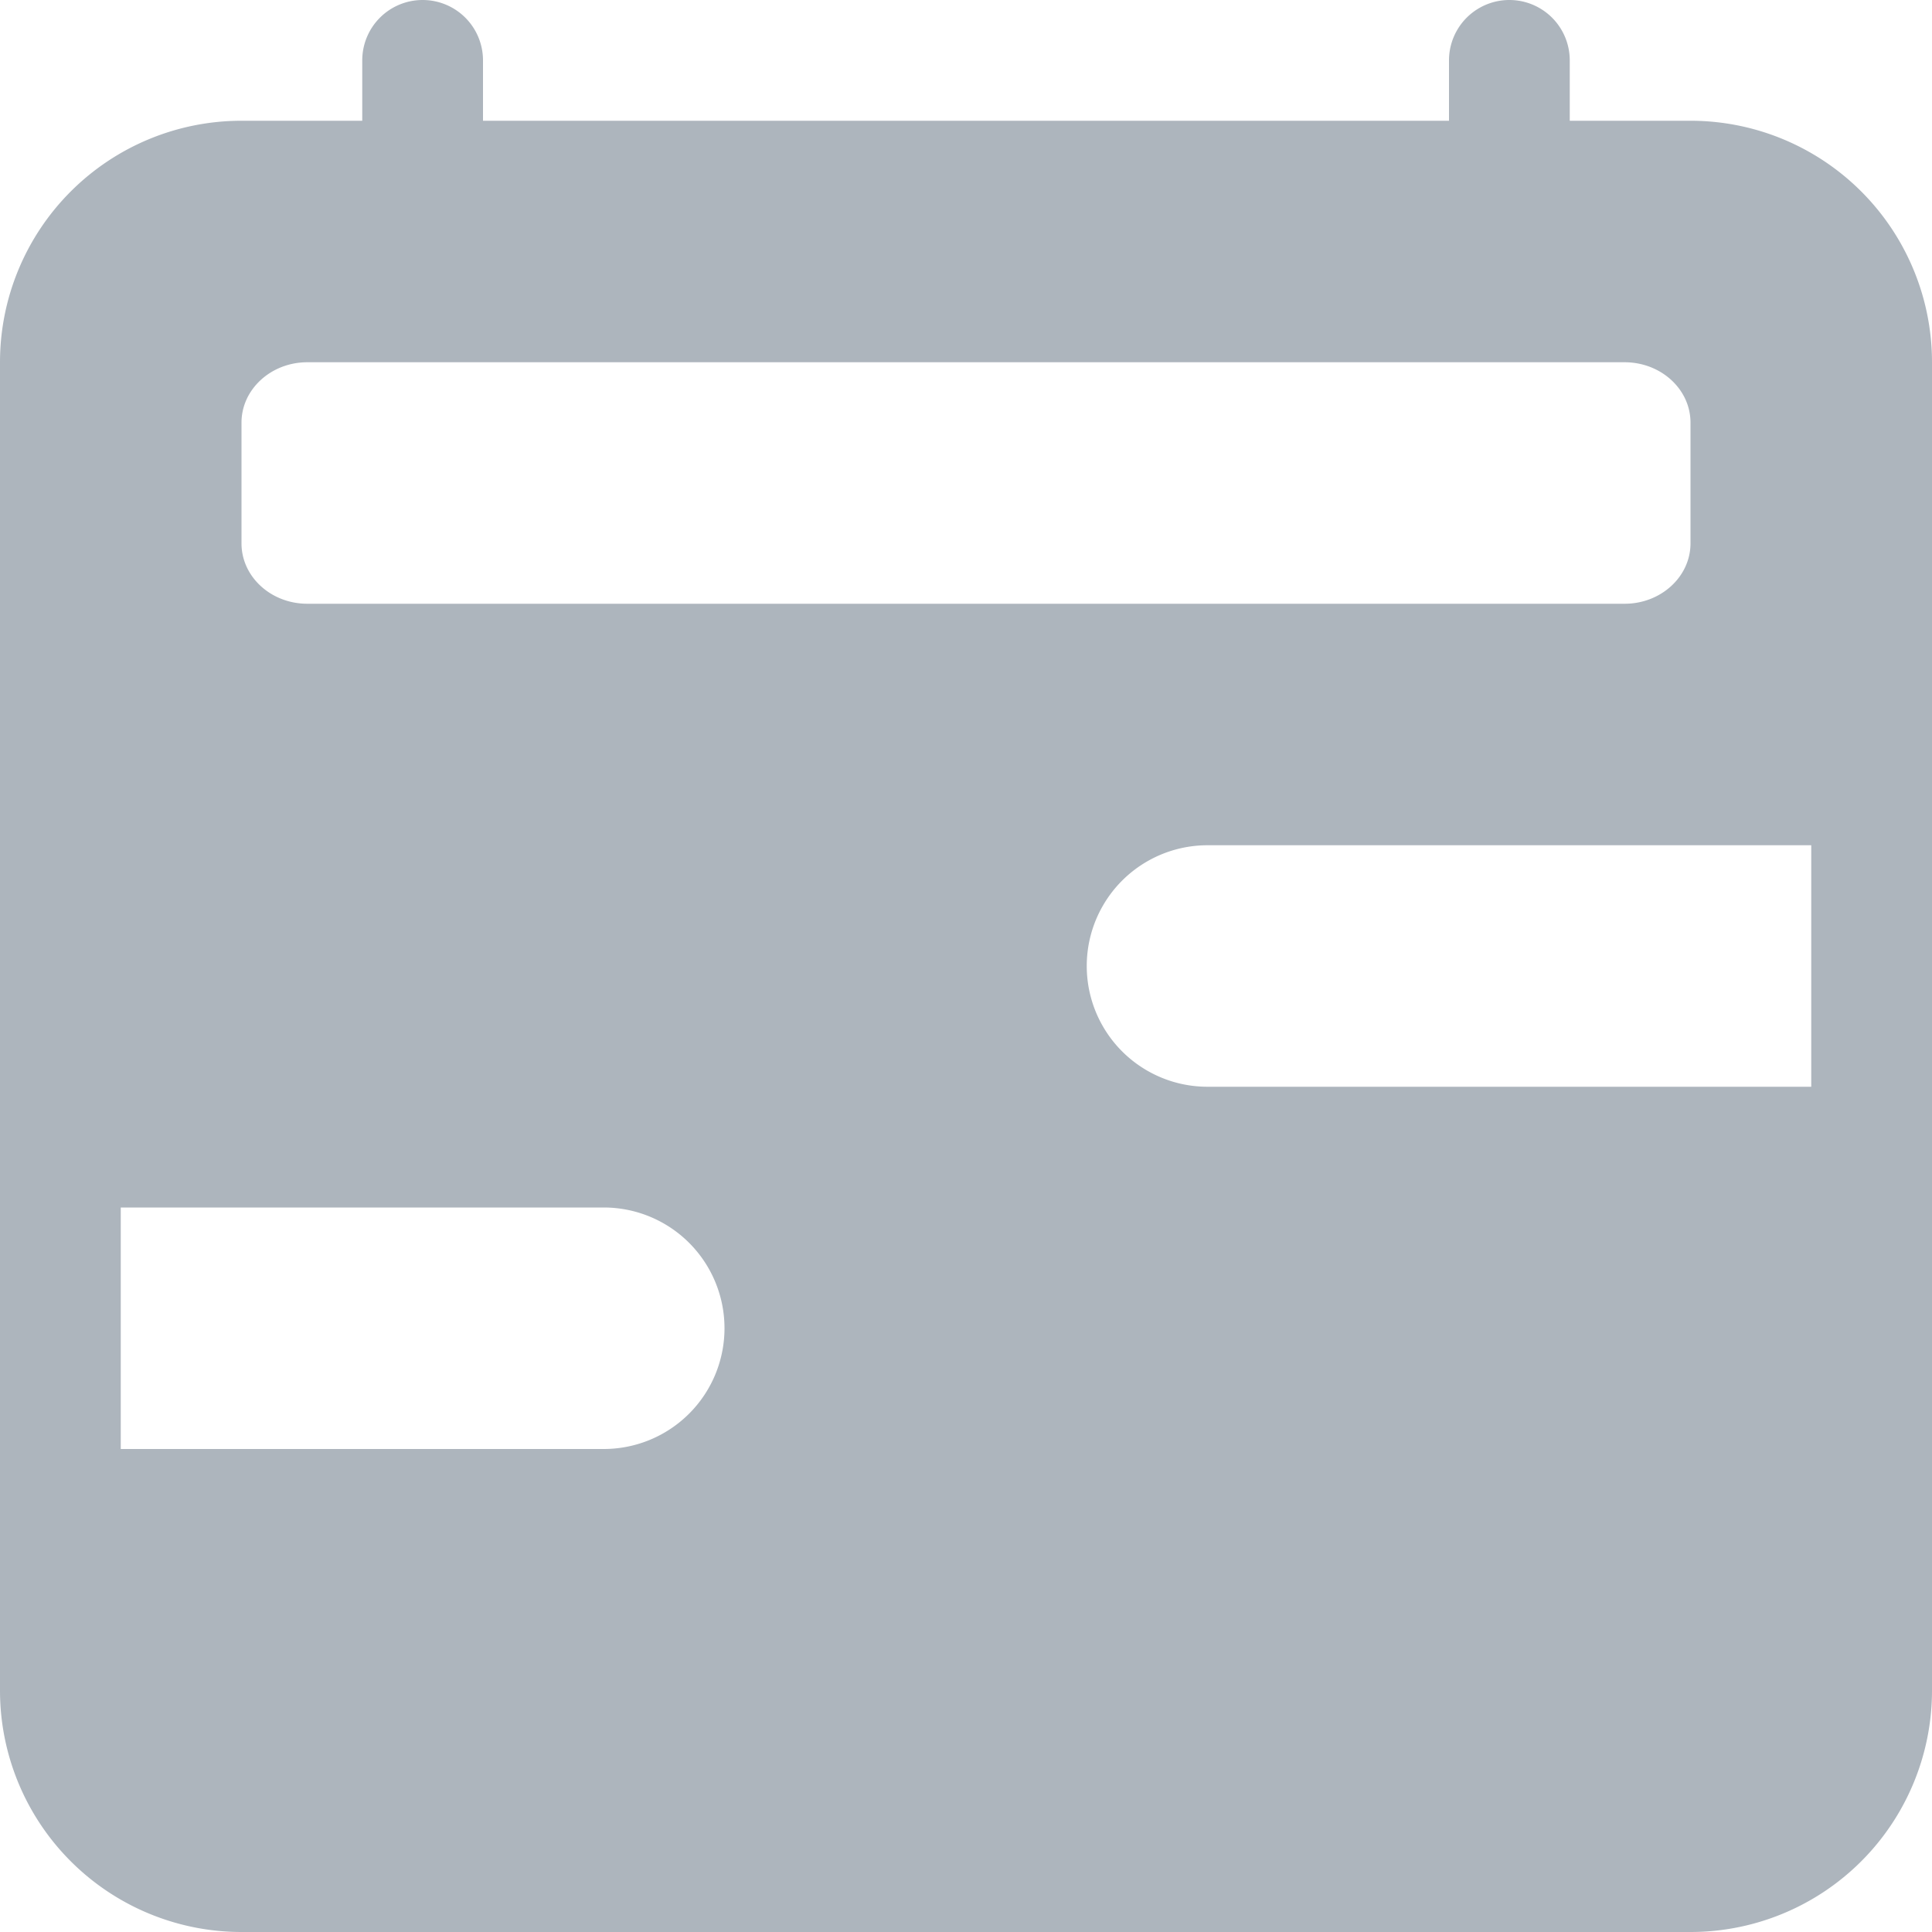 <svg xmlns="http://www.w3.org/2000/svg" width="16" height="16" fill="#adb5bd" class="bi bi-calendar2-range-fill" viewBox="0 0 16 16">
  <path d="M3.5 0a.5.5 0 0 1 .5.5V1h8V.5a.5.5 0 0 1 1 0V1h1a2 2 0 0 1 2 2v11a2 2 0 0 1-2 2H2a2 2 0 0 1-2-2V3a2 2 0 0 1 2-2h1V.5a.5.5 0 0 1 .5-.5m9.954 3H2.545c-.3 0-.545.224-.545.5v1c0 .276.244.5.545.5h10.91c.3 0 .545-.224.545-.5v-1c0-.276-.244-.5-.546-.5M10 7a1 1 0 0 0 0 2h5V7zm-4 4a1 1 0 0 0-1-1H1v2h4a1 1 0 0 0 1-1"/>
</svg>